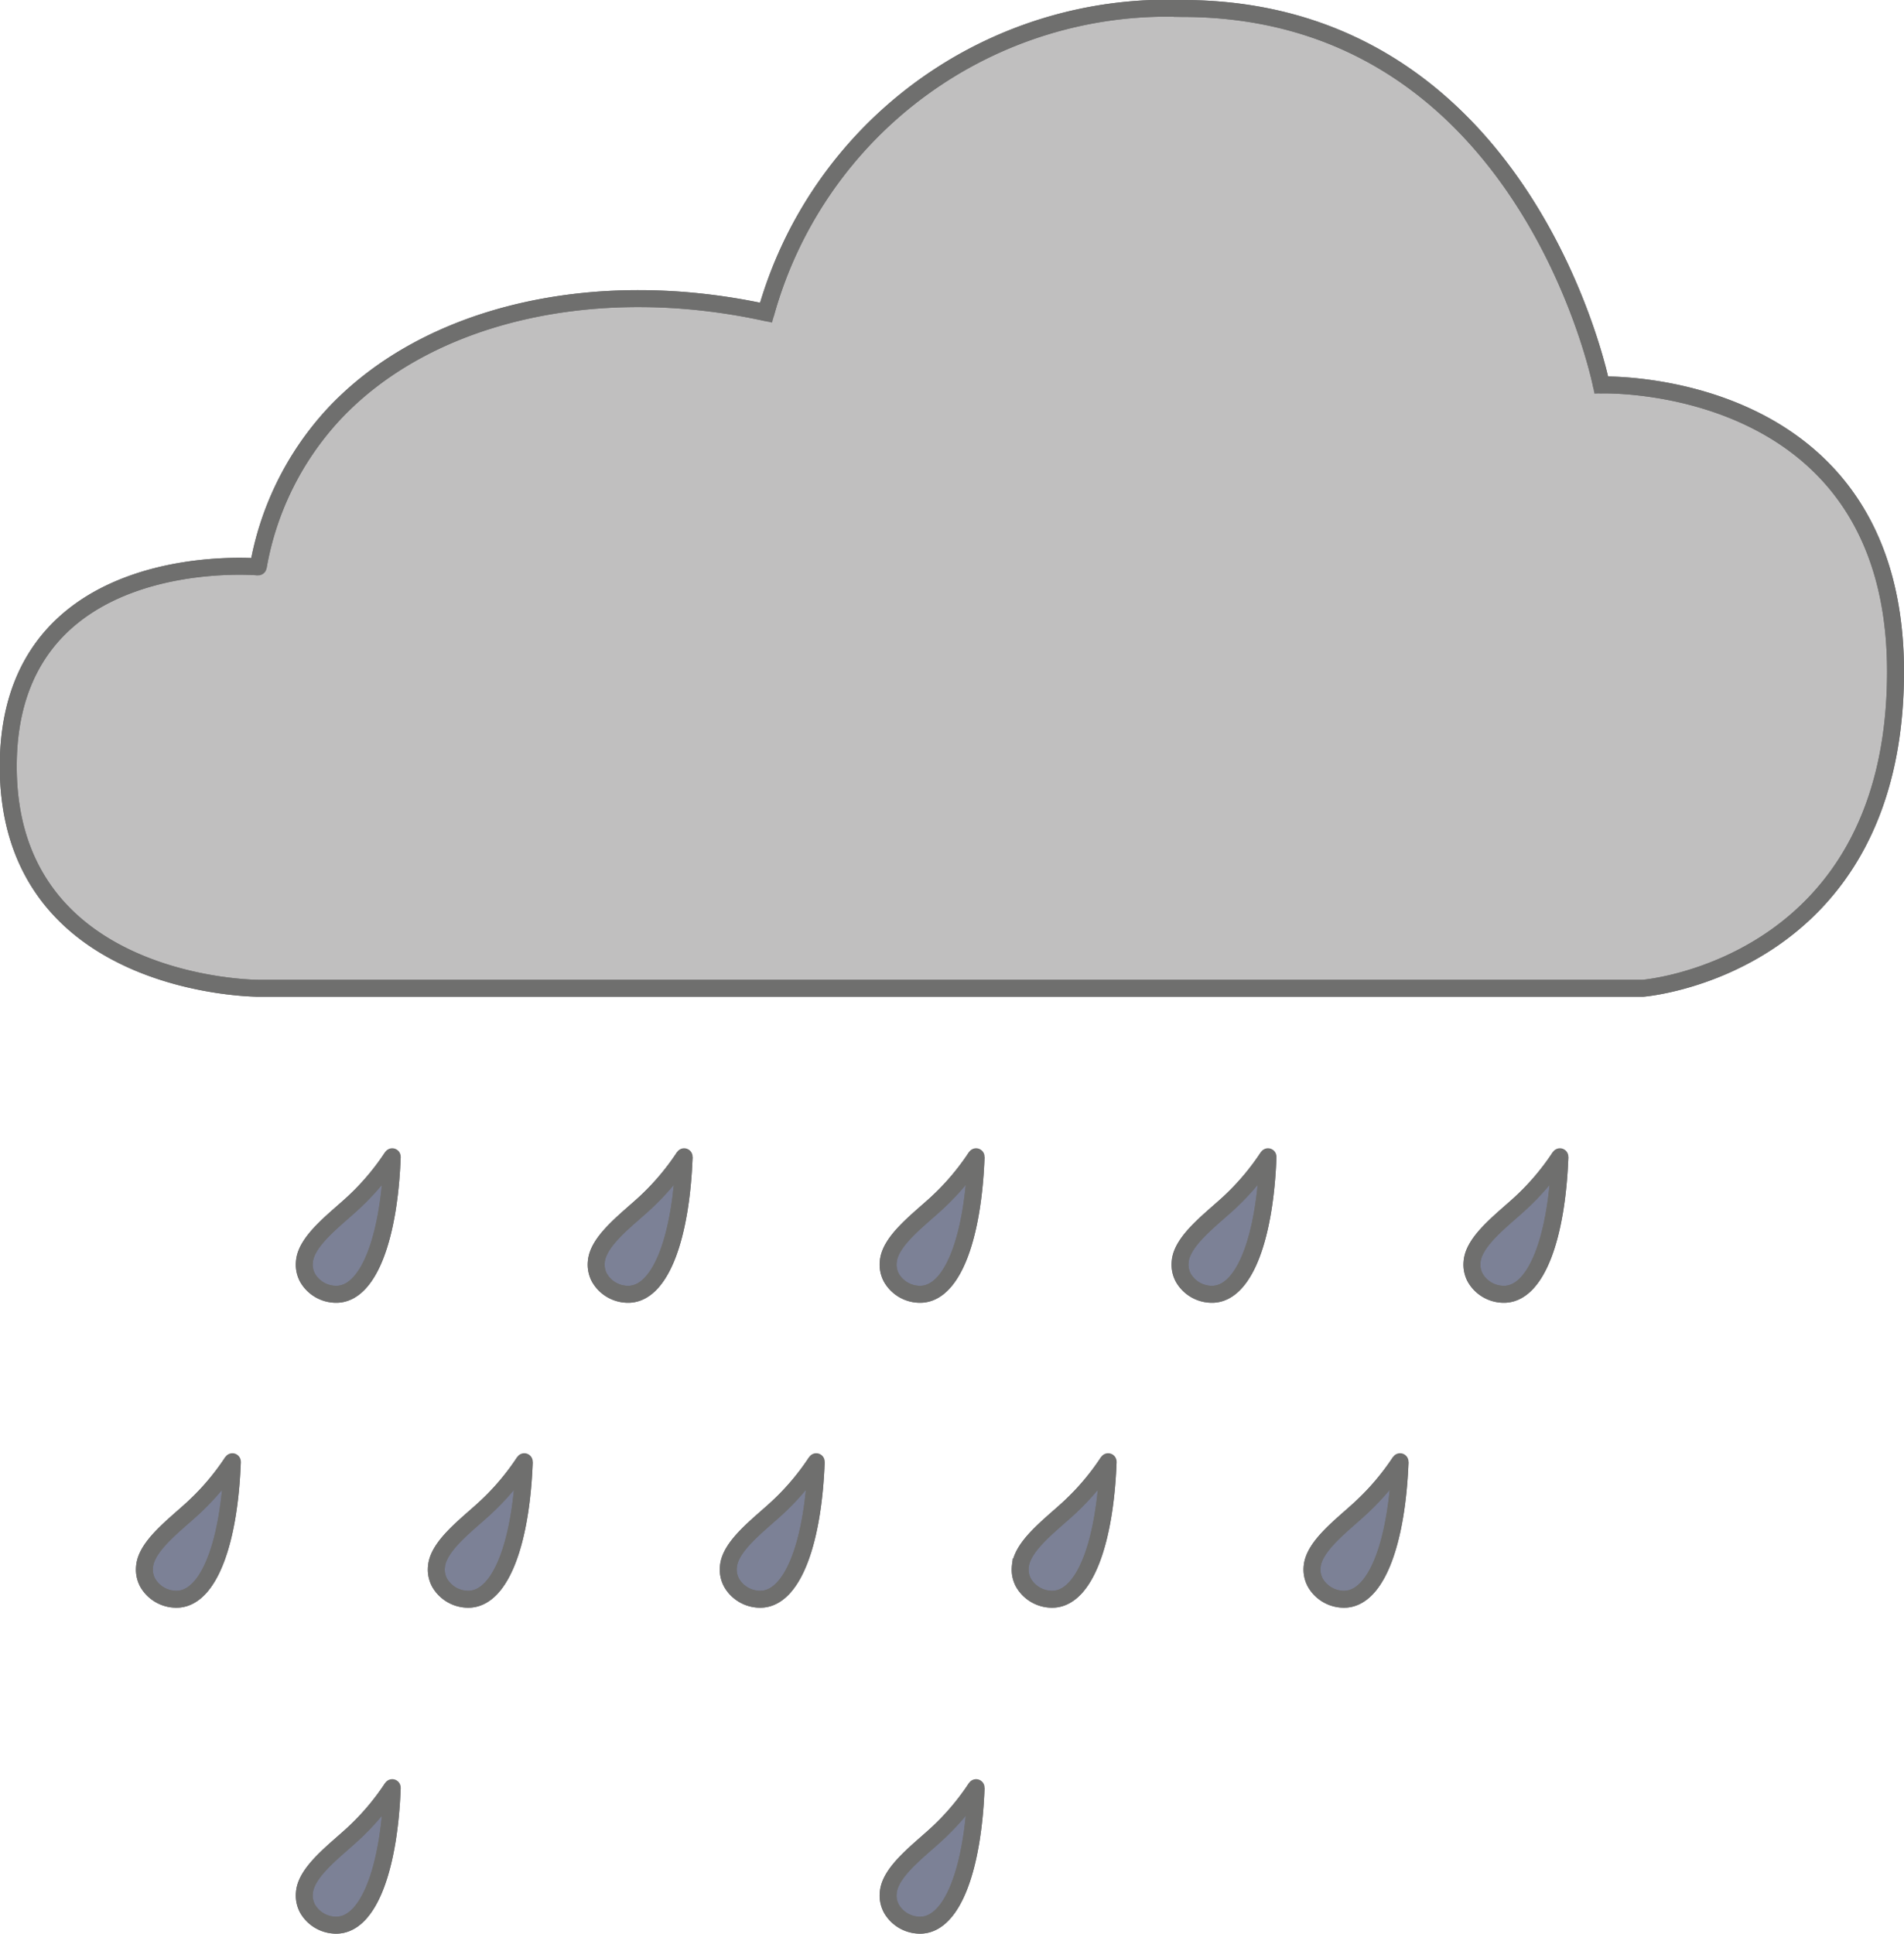 <svg xmlns="http://www.w3.org/2000/svg" width="44.941" height="45.636" viewBox="0 0 44.941 45.636">
  <g id="그룹_6" data-name="그룹 6" transform="translate(-702.542 -450.607)">
    <path id="패스_695" data-name="패스 695" d="M278.892,18.224s-5.9-.531-5.9,4.707,5.9,5.237,5.9,5.237h32.685s5.961-.472,5.961-7.473-6.944-6.765-6.944-6.765-1.769-8.885-9.89-8.885a9.831,9.831,0,0,0-9.826,7.178c-4.018-.877-7.987.012-10.217,2.412a7.091,7.091,0,0,0-1.769,3.589" transform="translate(429.745 445.762)" fill="#c0bfbf" stroke="#707070" stroke-width="0.4"/>
    <path id="패스_696" data-name="패스 696" d="M278.892,18.224s-5.9-.531-5.9,4.707,5.9,5.237,5.9,5.237h32.685s5.961-.472,5.961-7.473-6.944-6.765-6.944-6.765-1.769-8.885-9.89-8.885a9.831,9.831,0,0,0-9.826,7.178c-4.018-.877-7.987.012-10.217,2.412A7.091,7.091,0,0,0,278.892,18.224Z" transform="translate(429.745 445.762)" fill="none" stroke="#6f6f6e" stroke-linecap="round" stroke-linejoin="round" stroke-width="0.4"/>
    <path id="패스_697" data-name="패스 697" d="M278.034,16.537a5.87,5.87,0,0,1-.922,1.089c-.441.408-1.113.9-1.151,1.391a.649.649,0,0,0,.075.377.779.779,0,0,0,.729.387c.736-.061,1.2-1.387,1.269-3.245" transform="translate(433.766 461.369)" fill="#7c8196" stroke="#707070" stroke-width="0.4"/>
    <path id="패스_698" data-name="패스 698" d="M278.034,16.537a5.87,5.87,0,0,1-.922,1.089c-.441.408-1.113.9-1.151,1.391a.649.649,0,0,0,.075.377.779.779,0,0,0,.729.387C277.5,19.72,277.965,18.4,278.034,16.537Z" transform="translate(433.766 461.369)" fill="none" stroke="#6f6f6e" stroke-linecap="round" stroke-linejoin="round" stroke-width="0.4"/>
    <path id="패스_699" data-name="패스 699" d="M276.434,19.589a5.872,5.872,0,0,1-.922,1.089c-.441.408-1.113.9-1.151,1.391a.648.648,0,0,0,.075.377.78.78,0,0,0,.731.387c.733-.061,1.2-1.387,1.266-3.245" transform="translate(431.593 465.514)" fill="#7c8196" stroke="#707070" stroke-width="0.4"/>
    <path id="패스_700" data-name="패스 700" d="M276.434,19.589a5.872,5.872,0,0,1-.922,1.089c-.441.408-1.113.9-1.151,1.391a.648.648,0,0,0,.075.377.78.78,0,0,0,.731.387C275.9,22.772,276.365,21.447,276.434,19.589Z" transform="translate(431.593 465.514)" fill="none" stroke="#6f6f6e" stroke-linecap="round" stroke-linejoin="round" stroke-width="0.4"/>
    <path id="패스_701" data-name="패스 701" d="M280.956,16.537a5.865,5.865,0,0,1-.922,1.089c-.441.408-1.113.9-1.151,1.391a.649.649,0,0,0,.075.377.779.779,0,0,0,.729.387c.736-.061,1.2-1.387,1.269-3.245" transform="translate(437.734 461.369)" fill="#7c8196" stroke="#707070" stroke-width="0.4"/>
    <path id="패스_702" data-name="패스 702" d="M280.956,16.537a5.865,5.865,0,0,1-.922,1.089c-.441.408-1.113.9-1.151,1.391a.649.649,0,0,0,.075.377.779.779,0,0,0,.729.387C280.423,19.72,280.887,18.4,280.956,16.537Z" transform="translate(437.734 461.369)" fill="none" stroke="#6f6f6e" stroke-linecap="round" stroke-linejoin="round" stroke-width="0.4"/>
    <path id="패스_703" data-name="패스 703" d="M279.356,19.589a5.869,5.869,0,0,1-.922,1.089c-.441.408-1.113.9-1.151,1.391a.649.649,0,0,0,.075.377.779.779,0,0,0,.729.387c.736-.061,1.2-1.387,1.269-3.245" transform="translate(435.561 465.514)" fill="#7c8196" stroke="#707070" stroke-width="0.4"/>
    <path id="패스_704" data-name="패스 704" d="M279.356,19.589a5.869,5.869,0,0,1-.922,1.089c-.441.408-1.113.9-1.151,1.391a.649.649,0,0,0,.075.377.779.779,0,0,0,.729.387C278.823,22.772,279.287,21.447,279.356,19.589Z" transform="translate(435.561 465.514)" fill="none" stroke="#6f6f6e" stroke-linecap="round" stroke-linejoin="round" stroke-width="0.4"/>
    <path id="패스_705" data-name="패스 705" d="M283.878,16.537a5.867,5.867,0,0,1-.922,1.089c-.441.408-1.113.9-1.151,1.391a.648.648,0,0,0,.075.377.779.779,0,0,0,.729.387c.736-.061,1.2-1.387,1.269-3.245" transform="translate(441.703 461.369)" fill="#7c8196" stroke="#707070" stroke-width="0.4"/>
    <path id="패스_706" data-name="패스 706" d="M283.878,16.537a5.867,5.867,0,0,1-.922,1.089c-.441.408-1.113.9-1.151,1.391a.648.648,0,0,0,.075.377.779.779,0,0,0,.729.387C283.345,19.72,283.809,18.4,283.878,16.537Z" transform="translate(441.703 461.369)" fill="none" stroke="#6f6f6e" stroke-linecap="round" stroke-linejoin="round" stroke-width="0.4"/>
    <path id="패스_707" data-name="패스 707" d="M282.278,19.589a5.865,5.865,0,0,1-.922,1.089c-.441.408-1.113.9-1.151,1.391a.649.649,0,0,0,.075.377.779.779,0,0,0,.729.387c.736-.061,1.2-1.387,1.269-3.245" transform="translate(439.53 465.514)" fill="#7c8196" stroke="#707070" stroke-width="0.4"/>
    <path id="패스_708" data-name="패스 708" d="M282.278,19.589a5.865,5.865,0,0,1-.922,1.089c-.441.408-1.113.9-1.151,1.391a.649.649,0,0,0,.075.377.779.779,0,0,0,.729.387C281.745,22.772,282.209,21.447,282.278,19.589Z" transform="translate(439.53 465.514)" fill="none" stroke="#6f6f6e" stroke-linecap="round" stroke-linejoin="round" stroke-width="0.4"/>
    <path id="패스_709" data-name="패스 709" d="M286.8,16.537a5.872,5.872,0,0,1-.922,1.089c-.441.408-1.113.9-1.151,1.391a.648.648,0,0,0,.075.377.779.779,0,0,0,.729.387c.736-.061,1.2-1.387,1.269-3.245" transform="translate(445.671 461.369)" fill="#7c8196" stroke="#707070" stroke-width="0.4"/>
    <path id="패스_710" data-name="패스 710" d="M286.8,16.537a5.872,5.872,0,0,1-.922,1.089c-.441.408-1.113.9-1.151,1.391a.648.648,0,0,0,.075.377.779.779,0,0,0,.729.387C286.267,19.72,286.731,18.4,286.8,16.537Z" transform="translate(445.671 461.369)" fill="none" stroke="#6f6f6e" stroke-linecap="round" stroke-linejoin="round" stroke-width="0.4"/>
    <path id="패스_711" data-name="패스 711" d="M285.2,19.589a5.866,5.866,0,0,1-.922,1.089c-.441.408-1.113.9-1.151,1.391a.648.648,0,0,0,.075.377.779.779,0,0,0,.729.387c.736-.061,1.2-1.387,1.269-3.245" transform="translate(443.498 465.514)" fill="#7c8196" stroke="#707070" stroke-width="0.4"/>
    <path id="패스_712" data-name="패스 712" d="M285.2,19.589a5.866,5.866,0,0,1-.922,1.089c-.441.408-1.113.9-1.151,1.391a.648.648,0,0,0,.075.377.779.779,0,0,0,.729.387C284.667,22.772,285.131,21.447,285.2,19.589Z" transform="translate(443.498 465.514)" fill="none" stroke="#6f6f6e" stroke-linecap="round" stroke-linejoin="round" stroke-width="0.4"/>
    <path id="패스_713" data-name="패스 713" d="M289.722,16.537a5.871,5.871,0,0,1-.922,1.089c-.441.408-1.113.9-1.151,1.391a.649.649,0,0,0,.075.377.779.779,0,0,0,.729.387c.736-.061,1.2-1.387,1.269-3.245" transform="translate(449.639 461.369)" fill="#7c8196" stroke="#707070" stroke-width="0.4"/>
    <path id="패스_714" data-name="패스 714" d="M289.722,16.537a5.871,5.871,0,0,1-.922,1.089c-.441.408-1.113.9-1.151,1.391a.649.649,0,0,0,.075.377.779.779,0,0,0,.729.387C289.189,19.72,289.653,18.4,289.722,16.537Z" transform="translate(449.639 461.369)" fill="none" stroke="#6f6f6e" stroke-linecap="round" stroke-linejoin="round" stroke-width="0.4"/>
    <path id="패스_715" data-name="패스 715" d="M288.123,19.589a5.961,5.961,0,0,1-.924,1.089c-.439.408-1.111.9-1.151,1.391a.65.65,0,0,0,.076.377.779.779,0,0,0,.729.387c.736-.061,1.2-1.387,1.271-3.245" transform="translate(447.465 465.514)" fill="#7c8196" stroke="#707070" stroke-width="0.4"/>
    <path id="패스_716" data-name="패스 716" d="M288.123,19.589a5.961,5.961,0,0,1-.924,1.089c-.439.408-1.111.9-1.151,1.391a.65.65,0,0,0,.076.377.779.779,0,0,0,.729.387C287.588,22.772,288.052,21.447,288.123,19.589Z" transform="translate(447.465 465.514)" fill="none" stroke="#6f6f6e" stroke-linecap="round" stroke-linejoin="round" stroke-width="0.4"/>
    <path id="패스_717" data-name="패스 717" d="M278.034,22.851a5.869,5.869,0,0,1-.922,1.089c-.441.408-1.113.9-1.151,1.391a.649.649,0,0,0,.075.377.779.779,0,0,0,.729.387c.736-.061,1.2-1.387,1.269-3.245" transform="translate(433.766 469.944)" fill="#7c8196" stroke="#707070" stroke-width="0.4"/>
    <path id="패스_718" data-name="패스 718" d="M278.034,22.851a5.869,5.869,0,0,1-.922,1.089c-.441.408-1.113.9-1.151,1.391a.649.649,0,0,0,.075.377.779.779,0,0,0,.729.387C277.5,26.034,277.965,24.709,278.034,22.851Z" transform="translate(433.766 469.944)" fill="none" stroke="#6f6f6e" stroke-linecap="round" stroke-linejoin="round" stroke-width="0.4"/>
    <path id="패스_719" data-name="패스 719" d="M283.878,22.851a5.867,5.867,0,0,1-.922,1.089c-.441.408-1.113.9-1.151,1.391a.648.648,0,0,0,.075.377.779.779,0,0,0,.729.387c.736-.061,1.2-1.387,1.269-3.245" transform="translate(441.703 469.944)" fill="#7c8196" stroke="#707070" stroke-width="0.4"/>
    <path id="패스_720" data-name="패스 720" d="M283.878,22.851a5.867,5.867,0,0,1-.922,1.089c-.441.408-1.113.9-1.151,1.391a.648.648,0,0,0,.075.377.779.779,0,0,0,.729.387C283.345,26.034,283.809,24.709,283.878,22.851Z" transform="translate(441.703 469.944)" fill="none" stroke="#6f6f6e" stroke-linecap="round" stroke-linejoin="round" stroke-width="0.4"/>
  </g>
</svg>
